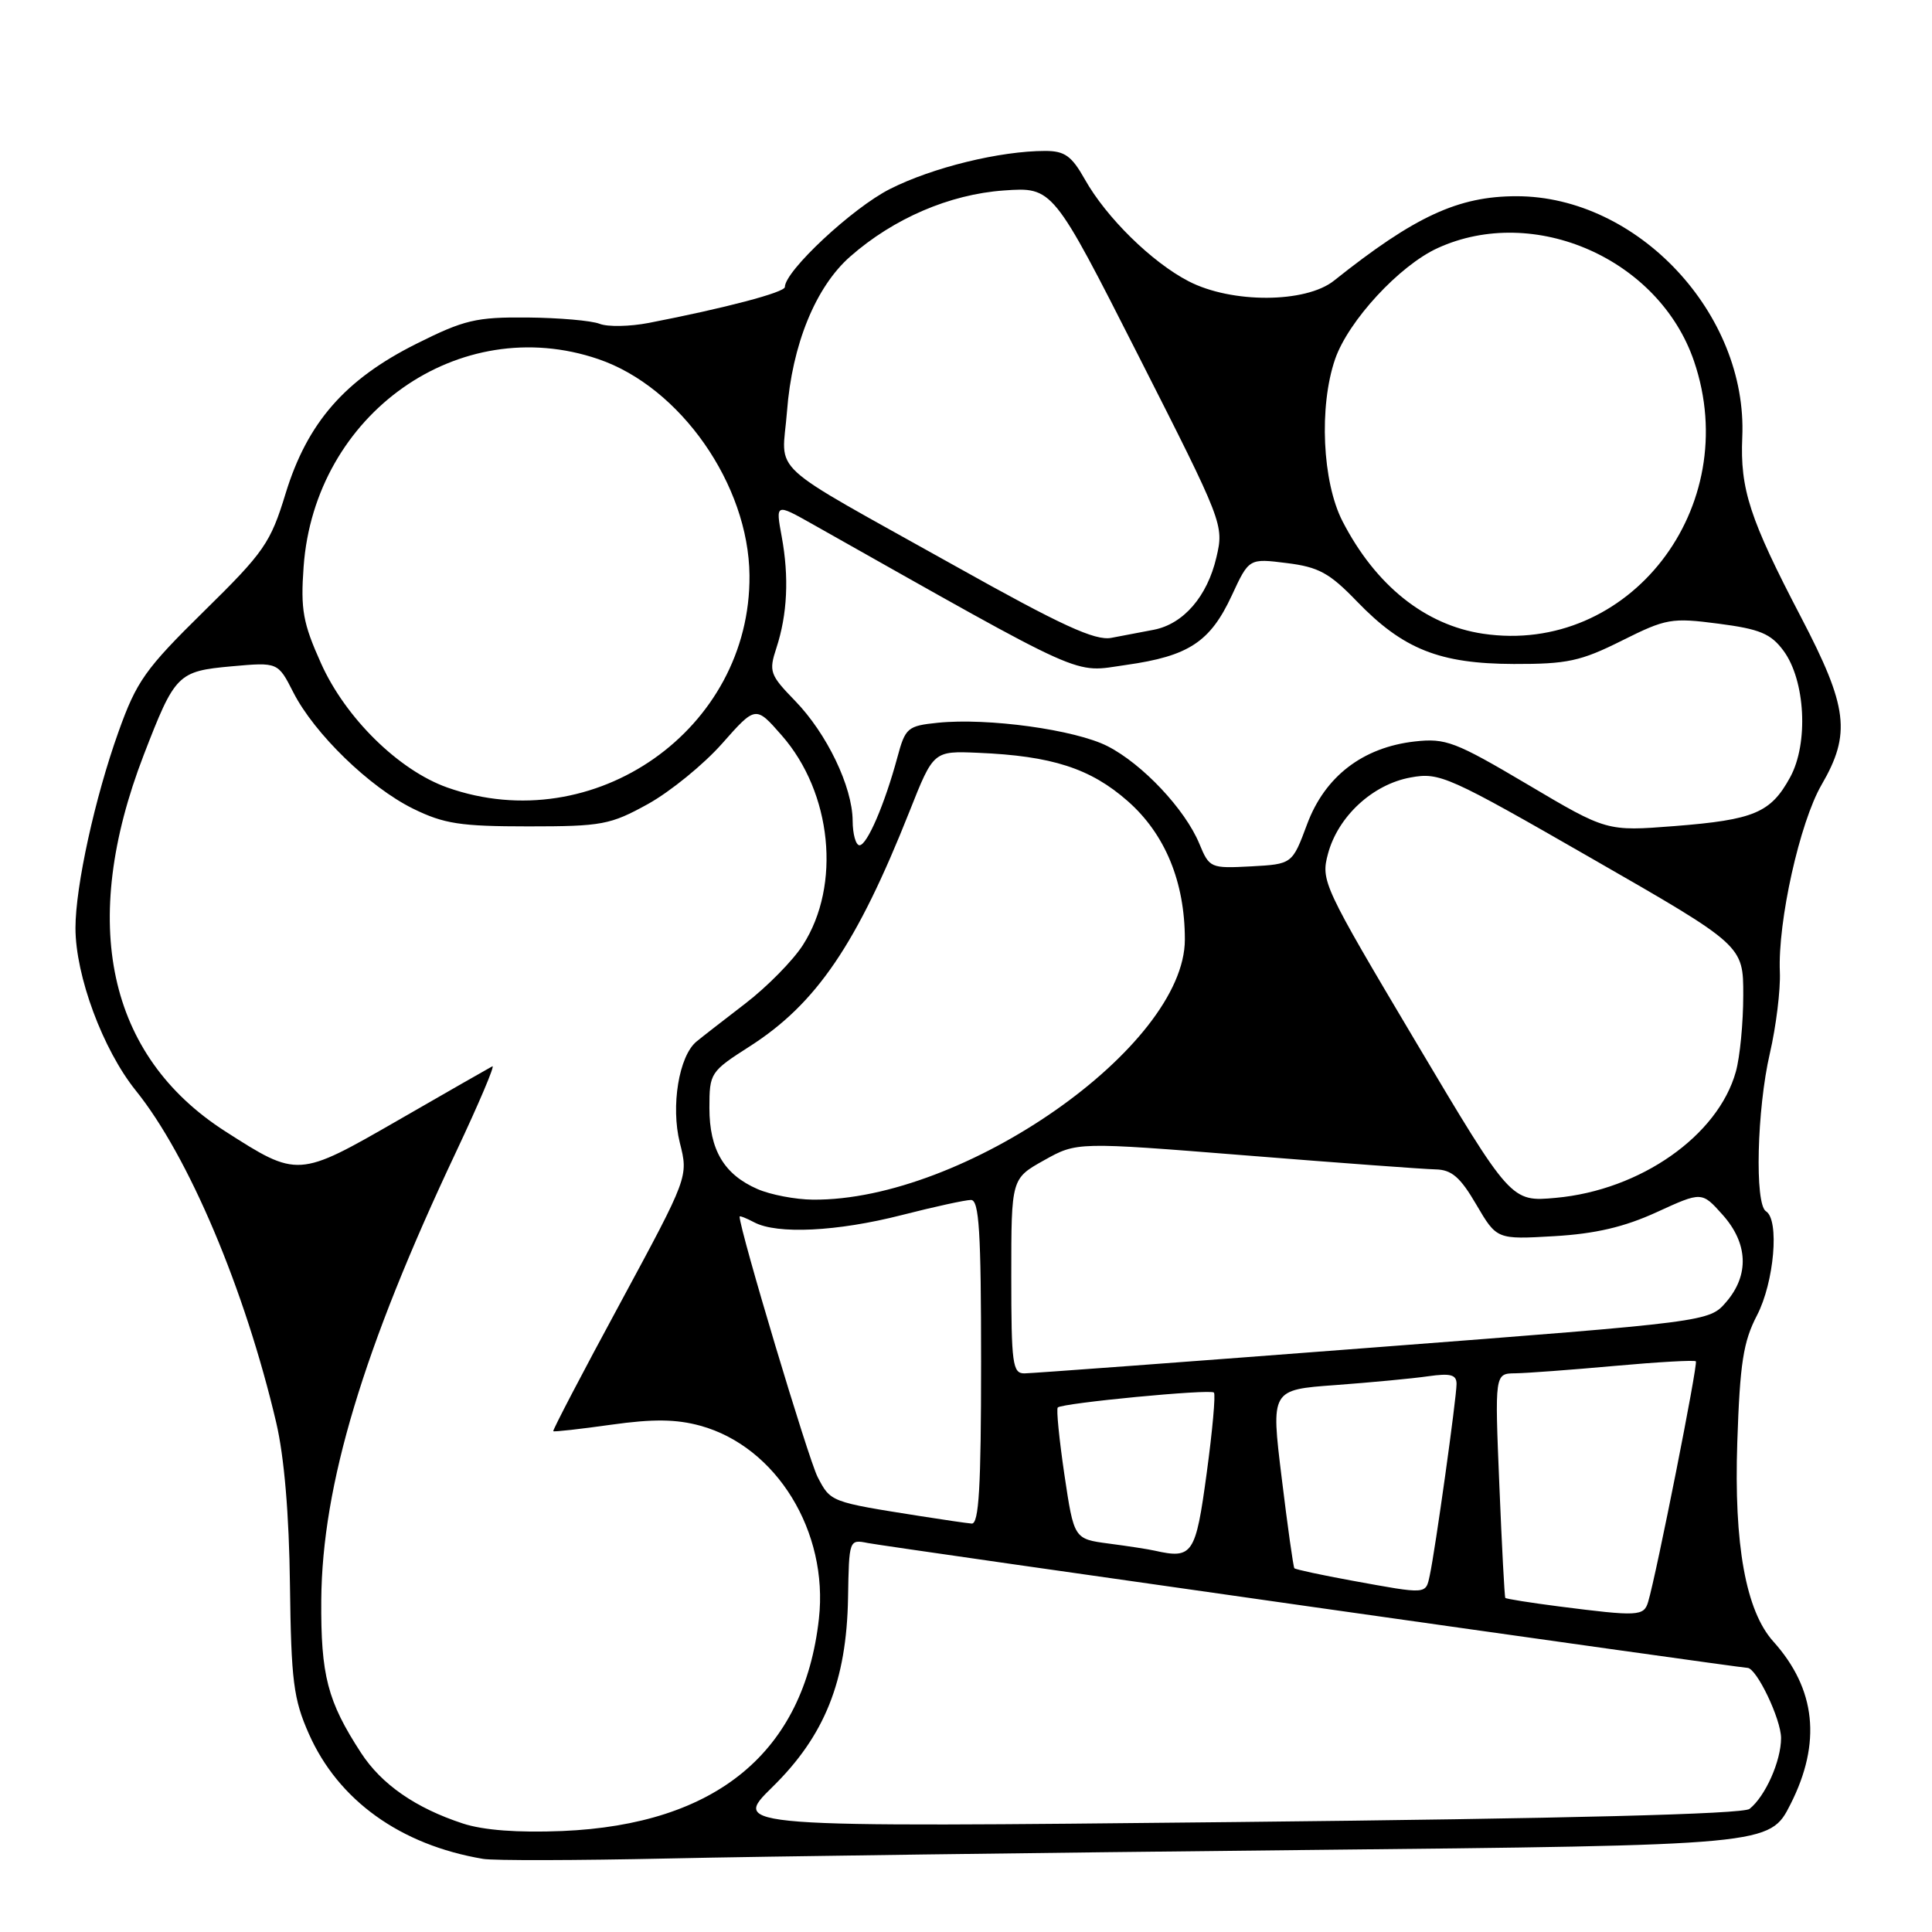 <?xml version="1.0" encoding="UTF-8" standalone="no"?>
<!DOCTYPE svg PUBLIC "-//W3C//DTD SVG 1.1//EN" "http://www.w3.org/Graphics/SVG/1.1/DTD/svg11.dtd" >
<svg xmlns="http://www.w3.org/2000/svg" xmlns:xlink="http://www.w3.org/1999/xlink" version="1.1" viewBox="0 0 256 256">
 <g >
 <path fill="currentColor"
d=" M 172.50 245.14 C 234.50 244.50 234.50 244.50 237.25 239.07 C 241.38 230.92 240.63 223.80 234.97 217.50 C 231.33 213.45 229.74 204.67 230.20 191.10 C 230.55 180.63 230.99 177.79 232.81 174.29 C 235.09 169.90 235.81 161.62 234.00 160.50 C 232.49 159.57 232.80 146.99 234.51 139.60 C 235.34 136.02 235.94 131.15 235.84 128.79 C 235.55 122.11 238.48 108.97 241.36 104.00 C 245.30 97.22 244.87 93.70 238.64 81.77 C 231.83 68.73 230.56 64.82 230.86 57.93 C 231.58 41.58 216.98 26.00 200.95 26.00 C 193.22 26.00 187.47 28.66 176.76 37.19 C 173.01 40.18 163.20 40.22 157.50 37.27 C 152.61 34.74 146.59 28.82 143.75 23.77 C 142.00 20.66 141.08 20.00 138.50 20.00 C 132.52 20.00 123.56 22.19 117.93 25.04 C 112.97 27.54 104.00 35.91 104.00 38.03 C 104.00 38.74 96.07 40.83 85.96 42.79 C 83.46 43.27 80.53 43.33 79.46 42.91 C 78.38 42.48 74.07 42.11 69.88 42.07 C 63.09 42.01 61.51 42.38 55.18 45.55 C 45.72 50.28 40.73 55.99 37.85 65.37 C 35.84 71.96 35.01 73.15 27.02 81.00 C 19.24 88.65 18.10 90.25 15.69 97.00 C 12.58 105.68 10.00 117.44 10.00 122.96 C 10.00 129.30 13.63 139.08 17.99 144.50 C 24.99 153.18 32.45 170.83 36.60 188.50 C 37.66 193.01 38.31 200.66 38.42 210.00 C 38.58 222.73 38.89 225.14 40.92 229.73 C 44.82 238.55 53.04 244.46 64.00 246.31 C 65.38 246.55 76.40 246.52 88.50 246.26 C 100.60 245.99 138.40 245.49 172.50 245.14 Z  M 61.32 241.62 C 55.07 239.57 50.55 236.44 47.83 232.25 C 43.39 225.43 42.50 222.00 42.57 212.00 C 42.69 196.78 48.12 178.72 60.40 152.70 C 63.46 146.21 65.64 141.07 65.24 141.29 C 64.83 141.50 59.21 144.72 52.75 148.44 C 39.50 156.06 39.46 156.07 29.82 149.89 C 14.25 139.89 10.45 122.33 19.04 100.05 C 23.19 89.30 23.54 88.94 30.70 88.29 C 36.83 87.74 36.83 87.74 38.87 91.75 C 41.66 97.22 48.97 104.31 54.73 107.15 C 58.82 109.16 61.00 109.50 70.00 109.50 C 79.77 109.50 80.87 109.29 85.87 106.53 C 88.82 104.89 93.24 101.29 95.68 98.53 C 100.13 93.50 100.13 93.50 103.58 97.44 C 110.24 105.03 111.48 117.29 106.39 125.22 C 105.08 127.27 101.64 130.76 98.75 132.98 C 95.86 135.20 92.95 137.46 92.29 138.01 C 89.96 139.93 88.87 146.58 90.08 151.42 C 91.22 155.93 91.22 155.93 82.17 172.69 C 77.18 181.90 73.20 189.53 73.31 189.64 C 73.41 189.75 76.88 189.36 81.00 188.78 C 86.56 188.00 89.61 188.04 92.81 188.92 C 102.89 191.70 109.80 202.95 108.51 214.49 C 106.54 232.16 94.94 241.76 74.50 242.62 C 68.61 242.86 64.06 242.52 61.32 241.62 Z  M 102.33 236.81 C 109.28 230.00 112.18 222.76 112.37 211.73 C 112.50 204.00 112.51 203.96 115.00 204.46 C 117.40 204.94 230.54 221.00 231.54 221.00 C 232.75 221.00 235.99 227.78 236.00 230.30 C 236.00 233.34 233.92 238.02 231.82 239.69 C 230.95 240.38 207.65 240.97 163.71 241.43 C 96.91 242.13 96.91 242.13 102.33 236.81 Z  M 206.57 212.86 C 202.76 212.37 199.56 211.86 199.46 211.73 C 199.36 211.61 199.00 204.86 198.67 196.75 C 198.06 182.00 198.06 182.00 200.78 181.97 C 202.28 181.95 208.20 181.51 213.94 180.99 C 219.69 180.47 224.53 180.20 224.71 180.38 C 225.02 180.69 219.50 208.52 218.39 212.25 C 217.82 214.17 217.07 214.20 206.57 212.86 Z  M 179.13 209.44 C 175.08 208.70 171.65 207.96 171.51 207.80 C 171.37 207.63 170.61 202.25 169.83 195.82 C 168.40 184.15 168.40 184.15 176.95 183.53 C 181.65 183.18 187.19 182.66 189.25 182.36 C 192.21 181.94 193.00 182.15 193.00 183.38 C 193.00 185.21 190.17 205.46 189.45 208.75 C 188.90 211.29 189.16 211.27 179.13 209.44 Z  M 153.00 205.47 C 152.18 205.28 149.43 204.86 146.91 204.53 C 142.31 203.92 142.31 203.92 141.04 195.41 C 140.35 190.72 139.95 186.72 140.16 186.50 C 140.76 185.91 160.36 184.03 160.85 184.52 C 161.09 184.75 160.66 189.57 159.89 195.22 C 158.43 205.99 158.03 206.60 153.00 205.47 Z  M 122.00 200.90 C 110.01 199.01 110.07 199.04 108.34 195.71 C 107.11 193.32 98.03 163.04 98.00 161.21 C 98.00 161.06 98.87 161.40 99.93 161.96 C 102.96 163.58 110.95 163.19 119.50 161.00 C 123.80 159.90 127.92 159.00 128.66 159.00 C 129.74 159.00 130.00 163.20 130.00 180.50 C 130.00 197.10 129.71 201.97 128.75 201.88 C 128.06 201.82 125.03 201.38 122.00 200.90 Z  M 134.00 169.09 C 134.00 156.17 134.00 156.17 138.35 153.74 C 142.69 151.31 142.69 151.31 165.10 153.10 C 177.42 154.09 188.72 154.92 190.21 154.95 C 192.35 154.99 193.49 155.97 195.62 159.62 C 198.33 164.24 198.33 164.24 205.93 163.80 C 211.40 163.48 215.22 162.59 219.52 160.62 C 225.50 157.88 225.50 157.88 228.25 160.96 C 231.63 164.74 231.81 168.94 228.74 172.51 C 226.48 175.14 226.48 175.14 181.99 178.55 C 157.52 180.43 136.71 181.97 135.75 181.98 C 134.17 182.00 134.00 180.73 134.00 169.09 Z  M 100.38 157.56 C 95.94 155.63 94.00 152.36 94.00 146.81 C 94.00 142.17 94.12 141.99 99.34 138.65 C 108.18 132.99 113.52 125.14 120.52 107.50 C 123.69 99.50 123.69 99.50 129.60 99.75 C 139.38 100.16 144.50 101.81 149.44 106.16 C 154.38 110.51 157.00 116.85 157.00 124.49 C 157.00 138.67 127.72 159.15 107.70 158.96 C 105.39 158.94 102.10 158.31 100.38 157.56 Z  M 187.59 138.03 C 175.30 117.35 175.00 116.72 175.97 113.11 C 177.30 108.17 181.89 103.93 186.91 103.02 C 190.76 102.31 191.86 102.80 210.97 113.78 C 231.00 125.28 231.00 125.28 230.99 131.89 C 230.99 135.53 230.55 140.07 230.01 142.00 C 227.65 150.49 217.36 157.70 206.16 158.72 C 200.21 159.26 200.21 159.26 187.59 138.03 Z  M 158.92 111.80 C 157.03 107.23 151.38 101.23 146.75 98.87 C 142.47 96.69 130.89 95.09 124.26 95.77 C 120.25 96.18 119.96 96.44 118.91 100.34 C 117.23 106.56 114.89 112.00 113.89 112.00 C 113.40 112.00 112.99 110.54 112.98 108.75 C 112.95 104.24 109.56 97.19 105.34 92.85 C 102.01 89.42 101.85 88.98 102.88 85.85 C 104.33 81.41 104.57 76.48 103.58 71.10 C 102.77 66.70 102.77 66.70 107.64 69.44 C 144.67 90.32 142.02 89.13 149.20 88.11 C 157.51 86.94 160.36 85.06 163.22 78.90 C 165.50 73.98 165.50 73.98 170.50 74.61 C 174.72 75.13 176.17 75.92 179.80 79.69 C 185.92 86.03 190.75 87.95 200.59 87.98 C 207.67 88.00 209.46 87.61 214.90 84.89 C 220.78 81.95 221.49 81.83 227.71 82.64 C 233.18 83.35 234.64 83.96 236.31 86.21 C 239.22 90.12 239.67 98.50 237.20 103.00 C 234.63 107.70 232.43 108.63 221.88 109.46 C 212.90 110.16 212.90 110.16 202.42 103.95 C 192.80 98.26 191.57 97.79 187.45 98.25 C 180.57 99.03 175.55 102.89 173.20 109.21 C 171.23 114.50 171.23 114.50 165.76 114.80 C 160.40 115.08 160.25 115.02 158.92 111.80 Z  M 59.27 104.35 C 52.84 102.07 45.78 95.13 42.54 87.90 C 40.14 82.56 39.82 80.78 40.23 75.10 C 41.69 54.82 60.86 41.30 79.27 47.58 C 90.15 51.28 99.20 64.21 99.31 76.23 C 99.50 96.63 78.72 111.23 59.27 104.35 Z  M 126.50 74.96 C 101.06 60.73 103.63 63.09 104.28 54.53 C 104.95 45.68 108.07 38.02 112.66 33.99 C 118.41 28.94 125.83 25.75 133.00 25.24 C 139.50 24.78 139.50 24.78 150.85 47.14 C 162.09 69.29 162.19 69.54 161.18 73.85 C 159.97 79.04 156.81 82.69 152.87 83.45 C 151.29 83.75 148.76 84.23 147.25 84.52 C 145.09 84.92 140.66 82.89 126.50 74.96 Z  M 196.50 83.97 C 188.84 82.83 182.27 77.57 177.89 69.07 C 175.21 63.86 174.75 53.85 176.91 47.58 C 178.67 42.51 185.42 35.19 190.50 32.87 C 203.31 27.02 219.86 34.32 224.47 47.87 C 231.07 67.23 215.86 86.86 196.50 83.97 Z "/>
</g>
</svg>